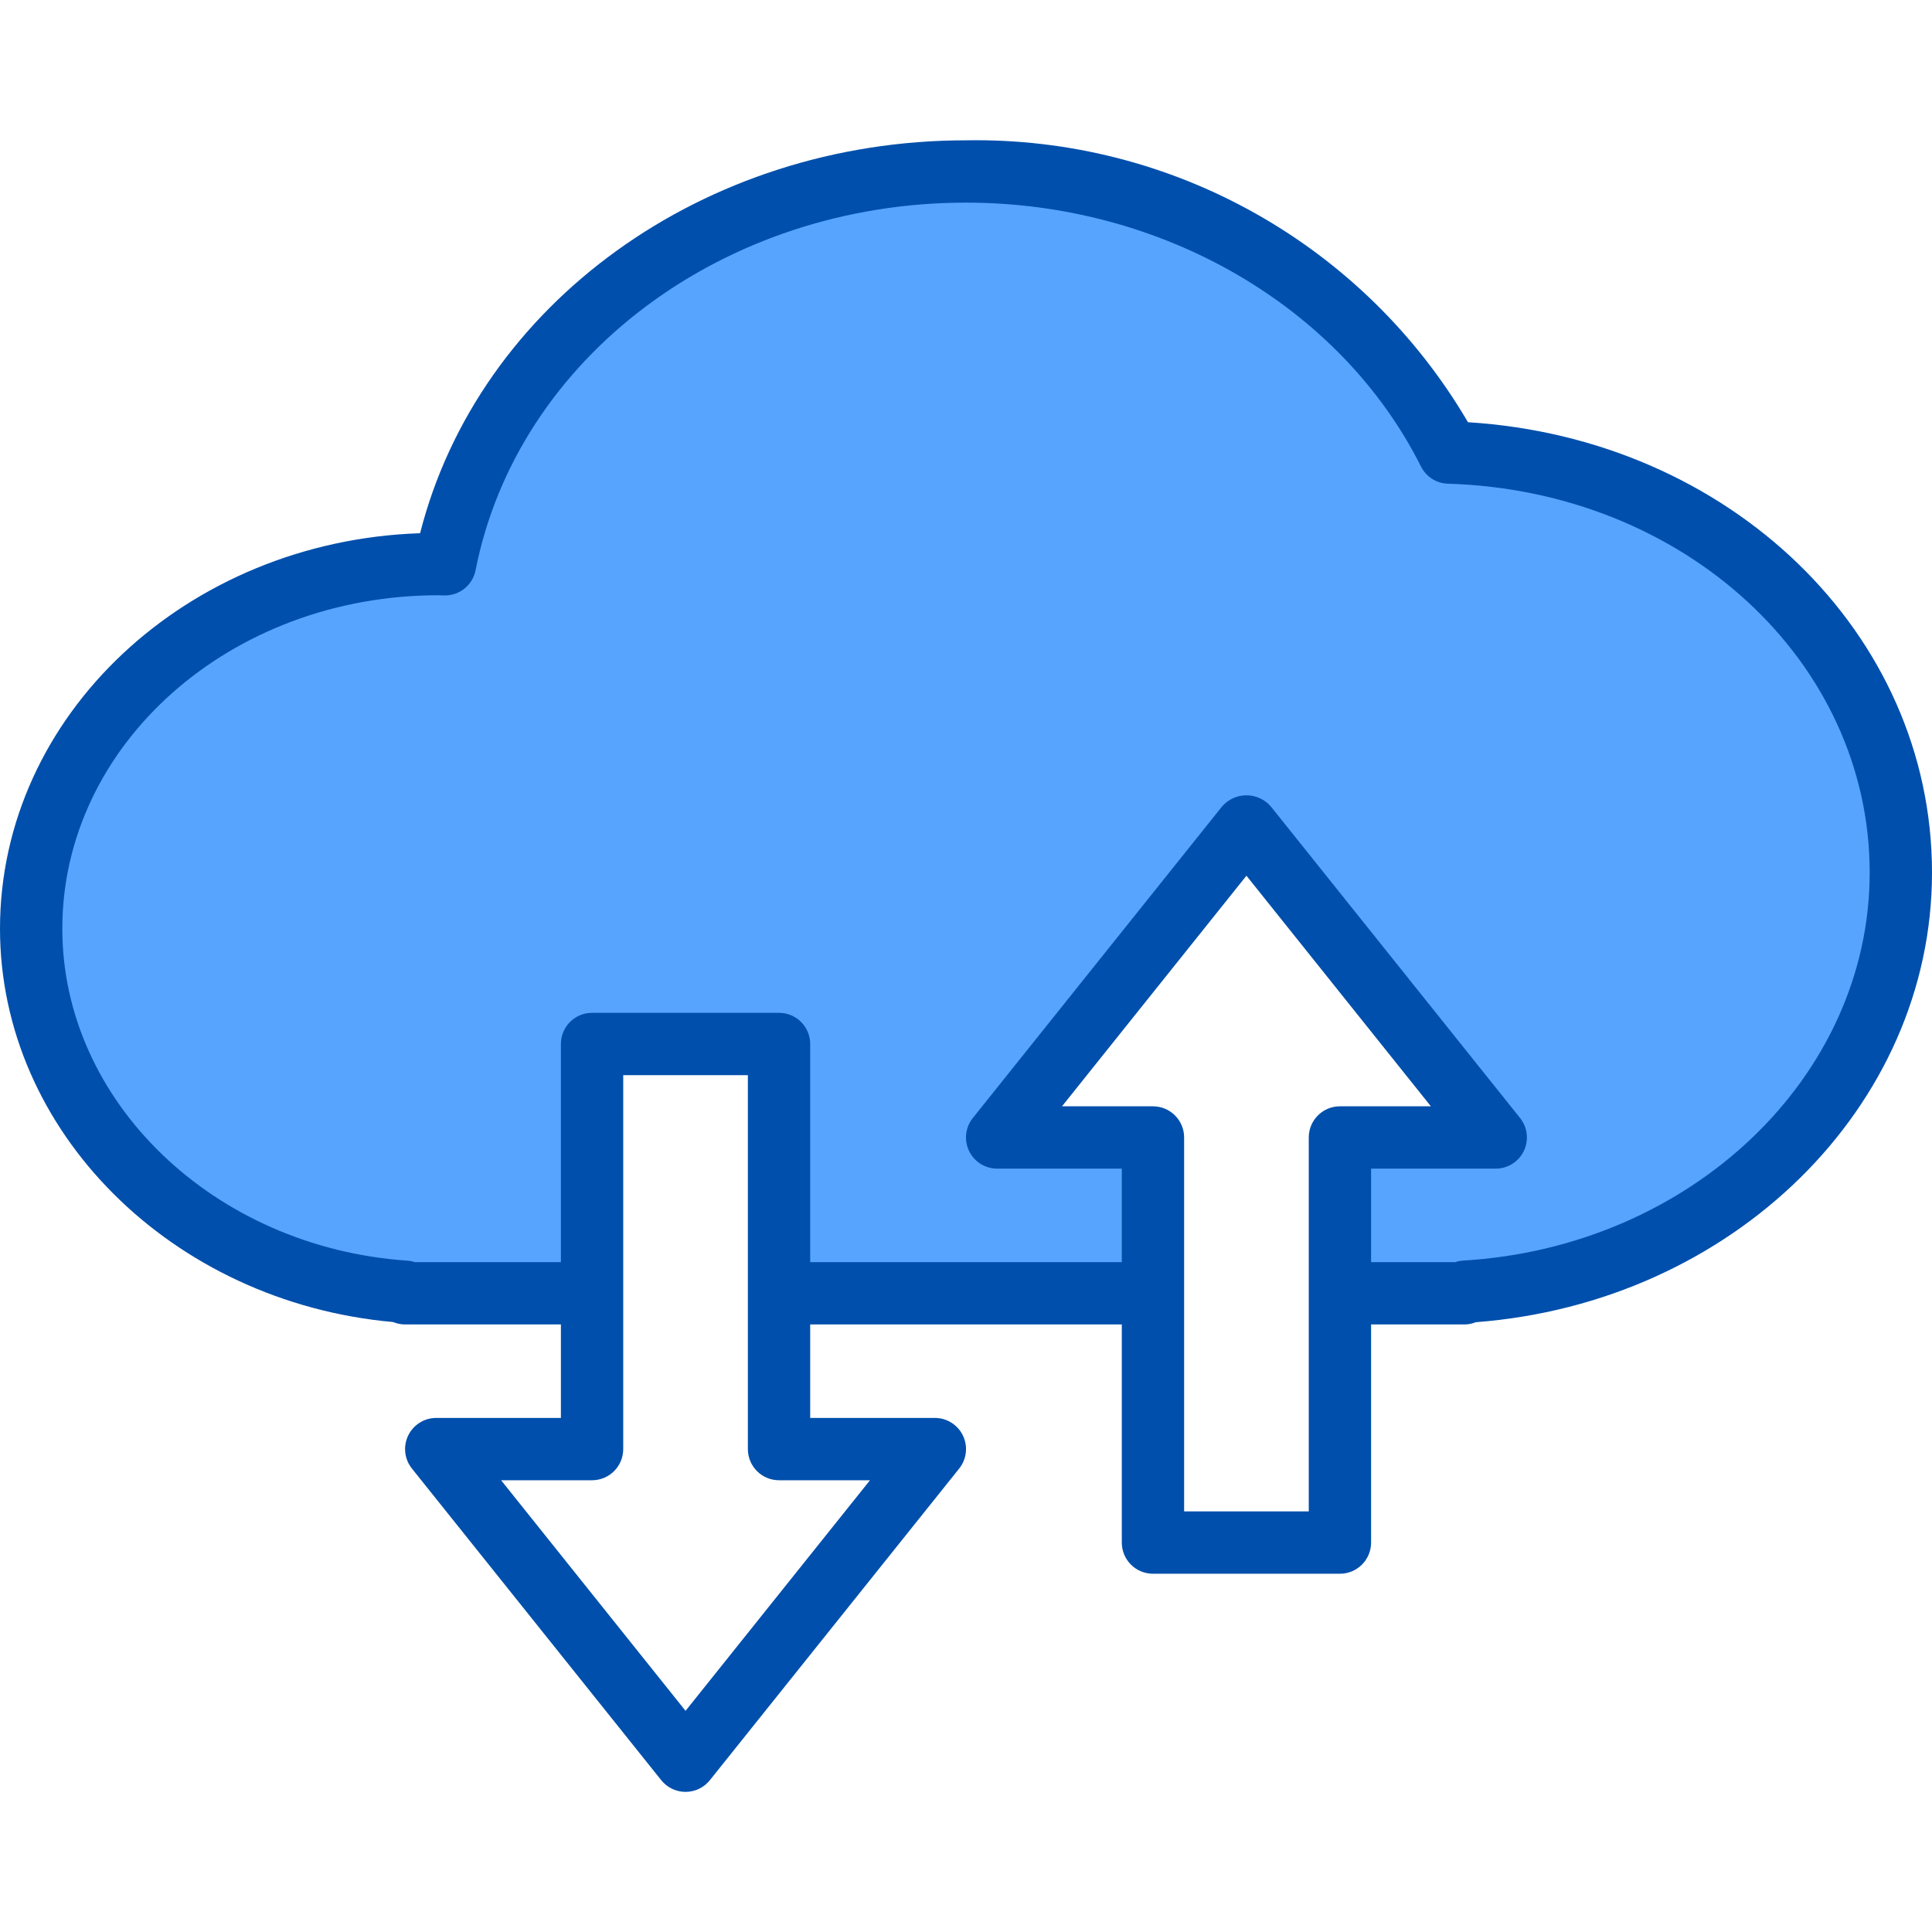<svg height="496pt" viewBox="0 -35 496 495" width="496pt" xmlns="http://www.w3.org/2000/svg"><path d="m371.922 80.684c-24.477-45.422-72.34-73.293-123.922-72.16-66.961 0-122.48 43.598-133.762 100.879-.797 0-1.52-.082-2.238-.082-57.441 0-104 41.922-104 93.602 0 49.281 42.32 89.52 96 93.199v.402h48v-64h48v64h96v-40h-40l64-80 64 80h-40v40h32v-.402c62.559-3.68 112-50.398 112-107.598 0-58.48-51.602-105.922-116.078-107.84zm0 0" fill="#57a4ff"/><path d="m376.871 72.898c-26.738-45.625-75.996-73.289-128.871-72.375-67.359 0-125.184 42.031-140.152 100.871-59.848 1.984-107.848 46.766-107.848 101.527 0 52 44.121 95.902 100.91 100.984.98.41 2.031.617 3.09.617h40v24h-32c-3.078-.004-5.879 1.762-7.215 4.531-1.332 2.773-.957 6.066.969 8.469l64 80c1.516 1.898 3.816 3.004 6.246 3.004s4.73-1.105 6.246-3.004l64-80c1.926-2.402 2.301-5.695.969-8.469-1.336-2.77-4.137-4.535-7.215-4.531h-32v-24h80v56c0 4.418 3.582 8 8 8h48c4.418 0 8-3.582 8-8v-56h24c.977 0 1.941-.195 2.84-.57 65.887-4.992 117.16-55.281 117.16-115.43 0-61.465-51.953-111.457-119.129-115.625zm-153.52 271.625-47.352 59.199-47.352-59.199h23.352c4.418 0 8-3.582 8-8v-96h32v96c0 4.418 3.582 8 8 8zm112.648 8h-32v-96c0-4.422-3.582-8-8-8h-23.352l47.352-59.203 47.352 59.203h-23.352c-4.418 0-8 3.578-8 8zm39.527-64.387c-.656.043-1.305.172-1.926.387h-21.602v-24h32c3.078 0 5.879-1.762 7.215-4.535 1.332-2.773.957-6.066-.969-8.465l-64-80c-1.57-1.809-3.852-2.844-6.246-2.844s-4.676 1.035-6.246 2.844l-64 80c-1.926 2.398-2.301 5.691-.969 8.465 1.336 2.773 4.137 4.535 7.215 4.535h32v24h-80v-56c0-4.422-3.582-8-8-8h-48c-4.418 0-8 3.578-8 8v56h-37.504c-.633-.211-1.289-.336-1.953-.379-49.648-3.406-88.543-40.84-88.543-85.223 0-47.199 43.031-85.602 96.586-85.602h.055c.52 0 1.039.051 1.598.051 3.824-.004 7.113-2.707 7.852-6.457 10.773-54.68 63.727-94.391 125.91-94.391 50.32 0 96.152 26.59 116.801 67.742 1.316 2.633 3.969 4.328 6.91 4.418 60.715 1.805 108.289 45.664 108.289 99.84 0 52.414-45.887 96.168-104.473 99.613zm0 0" fill="#004fac"/></svg>